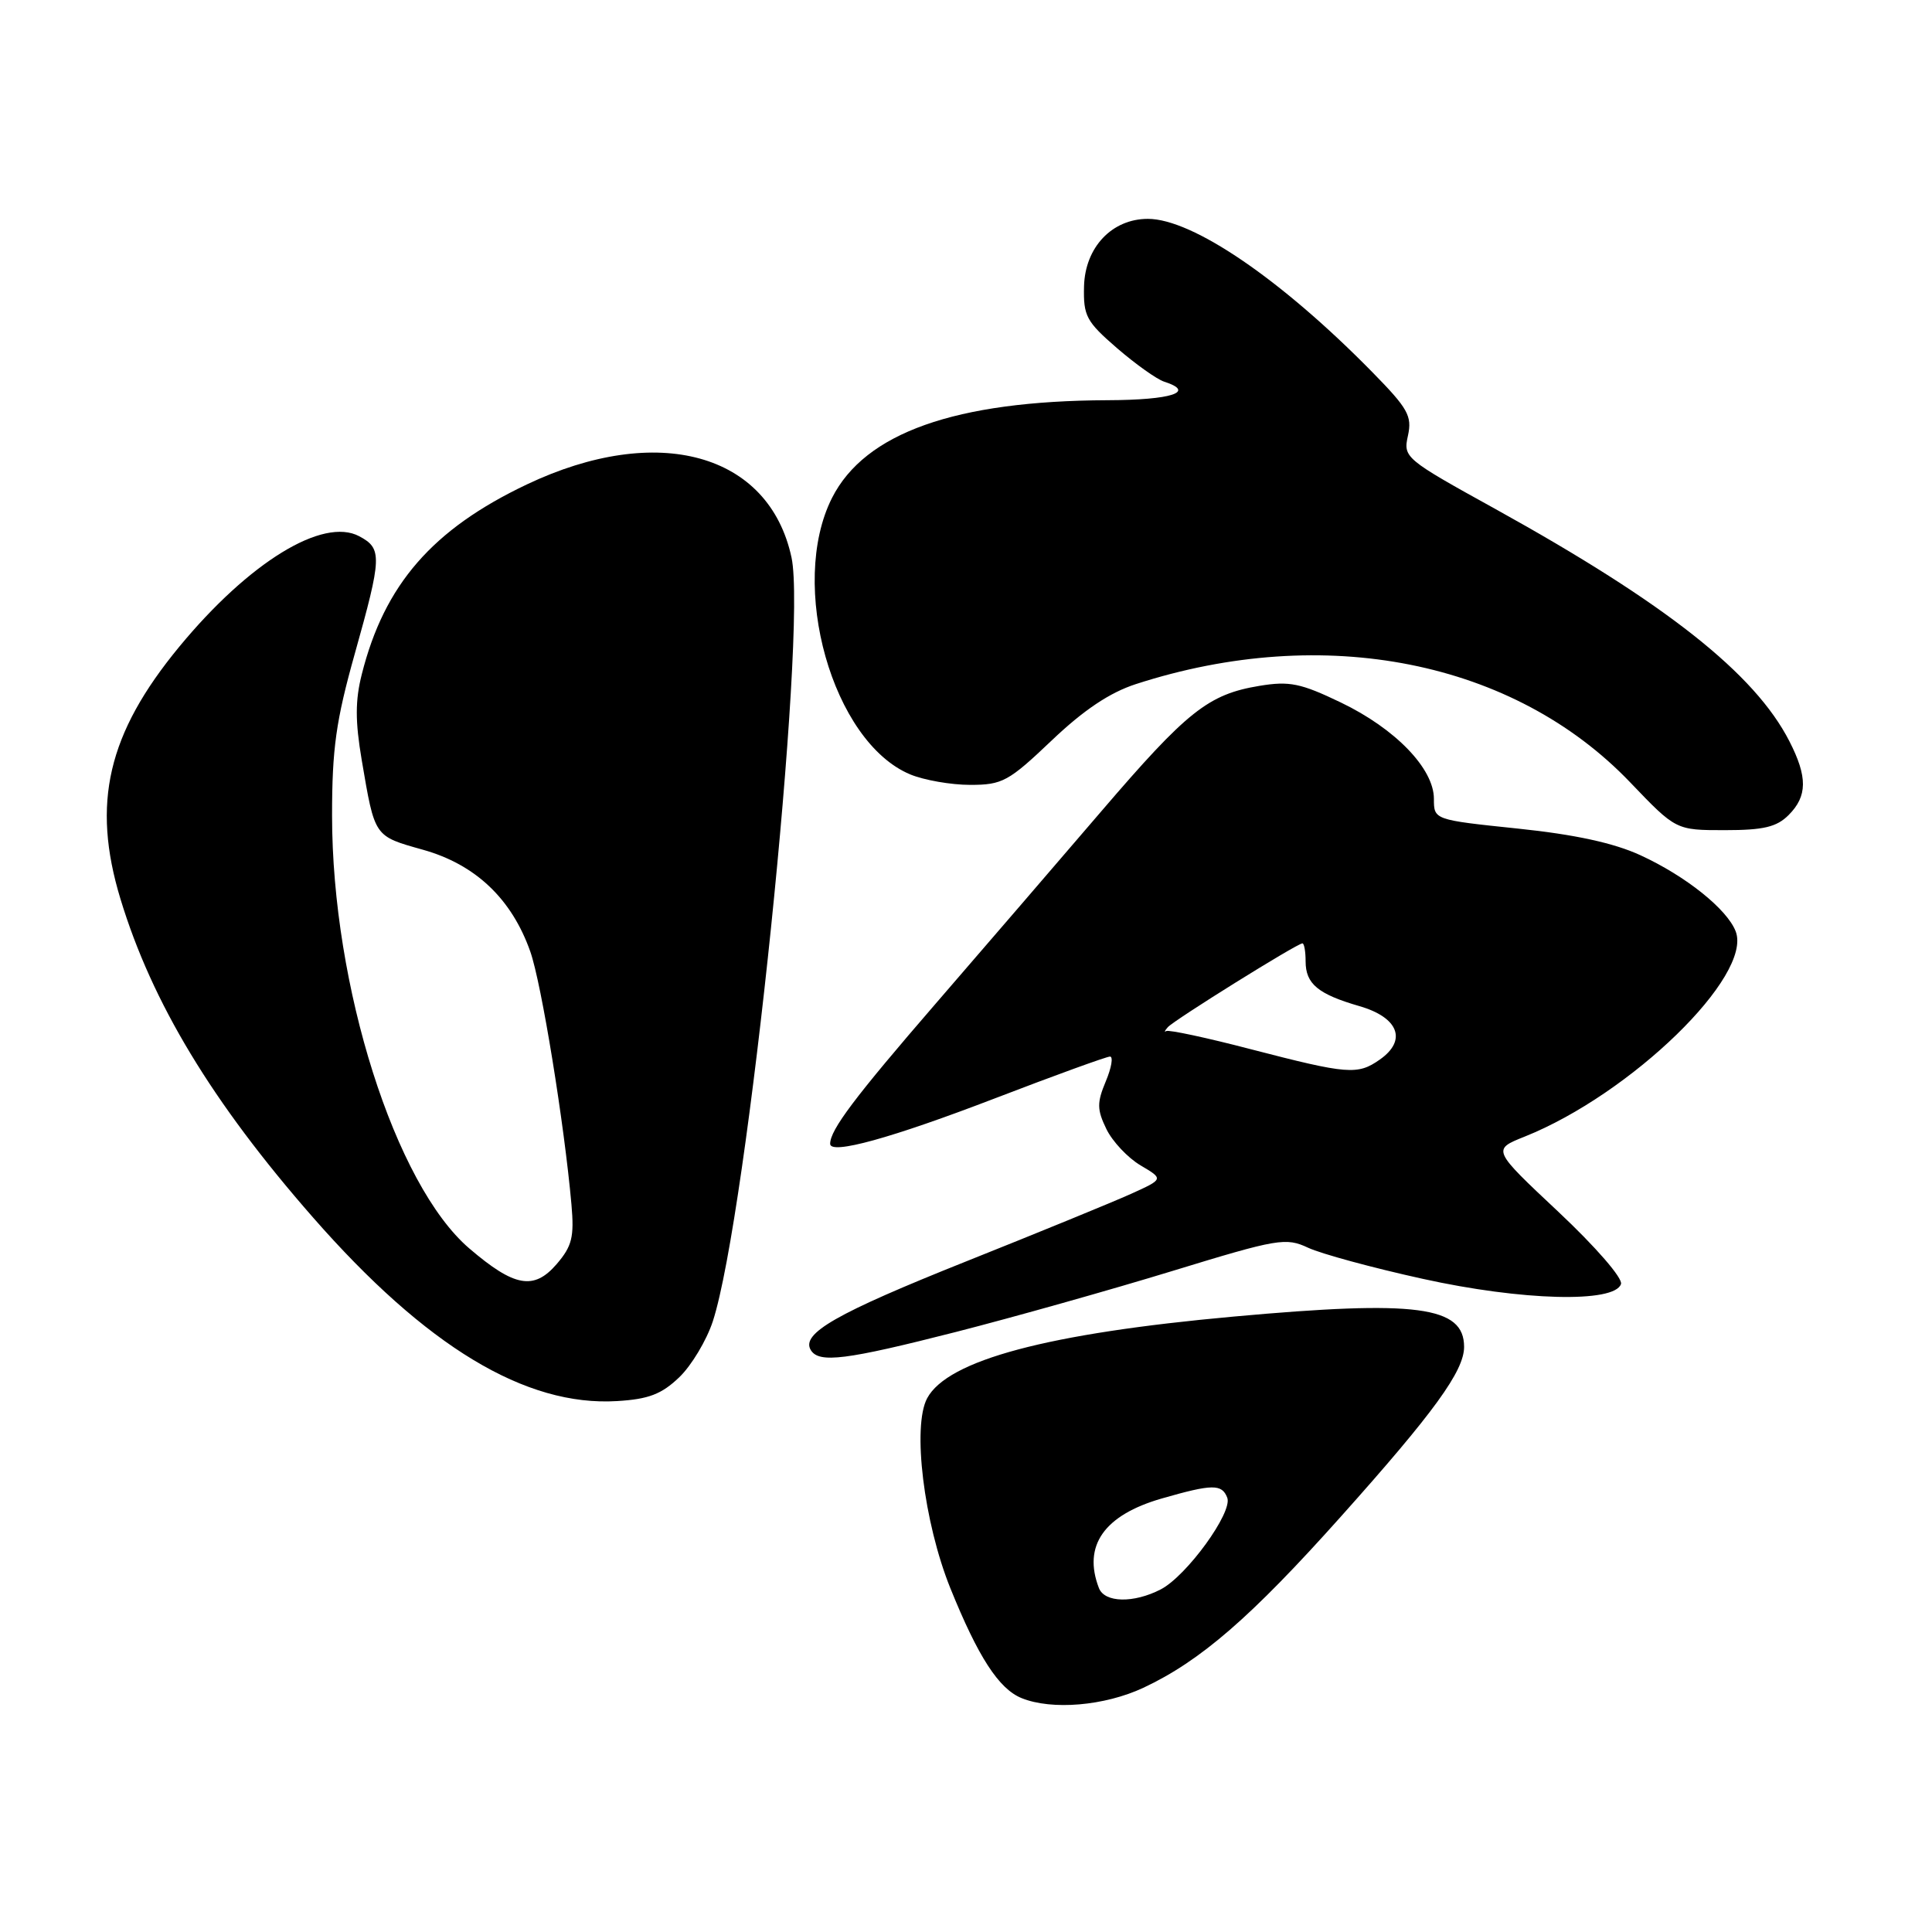 <?xml version="1.0" encoding="UTF-8" standalone="no"?>
<!DOCTYPE svg PUBLIC "-//W3C//DTD SVG 1.1//EN" "http://www.w3.org/Graphics/SVG/1.1/DTD/svg11.dtd" >
<svg xmlns="http://www.w3.org/2000/svg" xmlns:xlink="http://www.w3.org/1999/xlink" version="1.1" viewBox="0 0 256 256">
 <g >
 <path fill="currentColor"
d=" M 151.50 223.64 C 159.07 220.09 165.75 214.30 177.67 200.96 C 190.01 187.16 194.00 181.66 194.00 178.47 C 194.00 173.08 187.74 172.25 163.50 174.45 C 138.83 176.68 125.56 180.22 122.85 185.28 C 120.86 189.01 122.41 201.72 125.92 210.43 C 129.61 219.56 132.35 223.79 135.37 225.01 C 139.39 226.64 146.37 226.04 151.50 223.64 Z  M 90.00 182.50 C 91.62 180.95 93.62 177.61 94.45 175.09 C 99.00 161.15 106.99 83.70 104.88 73.87 C 101.91 60.05 87.13 55.97 69.81 64.19 C 57.30 70.13 50.93 77.46 47.94 89.34 C 47.06 92.80 47.06 95.58 47.93 100.71 C 49.68 110.98 49.53 110.76 56.06 112.60 C 63.01 114.55 67.81 119.11 70.27 126.10 C 71.75 130.31 74.77 148.88 75.72 159.60 C 76.10 163.92 75.80 165.12 73.76 167.50 C 70.74 171.00 68.16 170.54 62.18 165.42 C 52.35 157.00 44.00 130.68 44.00 108.06 C 44.00 99.20 44.52 95.50 47.00 86.66 C 50.62 73.77 50.66 72.69 47.61 71.06 C 42.79 68.48 32.99 74.50 23.75 85.70 C 14.26 97.21 12.11 106.43 15.96 119.11 C 20.15 132.89 28.11 146.06 41.45 161.29 C 56.45 178.43 69.64 186.39 81.77 185.65 C 85.94 185.40 87.66 184.74 90.00 182.50 Z  M 126.71 176.48 C 134.29 174.54 147.18 170.91 155.35 168.41 C 169.37 164.12 170.38 163.95 173.35 165.34 C 175.08 166.14 181.90 168.00 188.51 169.45 C 201.66 172.36 213.95 172.68 214.79 170.14 C 215.04 169.37 211.45 165.23 206.48 160.56 C 197.71 152.33 197.71 152.33 202.02 150.61 C 216.14 144.96 232.24 129.30 229.99 123.42 C 228.86 120.47 223.37 116.08 217.36 113.32 C 213.84 111.70 208.70 110.58 201.11 109.79 C 190.00 108.63 190.00 108.63 190.00 105.85 C 190.00 101.84 184.89 96.55 177.66 93.08 C 172.35 90.53 170.86 90.22 166.88 90.88 C 160.11 92.00 157.32 94.21 145.93 107.50 C 140.27 114.10 130.39 125.58 123.97 133.00 C 113.24 145.41 110.00 149.71 110.00 151.56 C 110.00 153.05 118.11 150.81 131.88 145.52 C 139.79 142.48 146.63 140.00 147.08 140.00 C 147.53 140.00 147.28 141.48 146.52 143.29 C 145.34 146.12 145.35 147.02 146.60 149.60 C 147.40 151.25 149.44 153.42 151.13 154.42 C 154.20 156.23 154.20 156.23 149.85 158.20 C 147.46 159.28 137.62 163.31 128.00 167.15 C 110.80 174.02 106.09 176.71 107.44 178.90 C 108.53 180.66 112.05 180.22 126.71 176.48 Z  M 237.00 108.00 C 239.50 105.50 239.53 102.95 237.10 98.21 C 232.51 89.25 220.78 79.98 198.21 67.48 C 186.12 60.80 185.92 60.63 186.56 57.73 C 187.13 55.12 186.57 54.13 181.85 49.32 C 169.80 37.04 158.02 29.00 152.10 29.00 C 147.34 29.00 143.78 32.77 143.64 37.93 C 143.54 41.87 143.93 42.60 148.01 46.13 C 150.48 48.26 153.29 50.26 154.25 50.57 C 158.51 51.94 155.28 53.00 146.75 53.03 C 126.58 53.11 114.61 57.36 110.25 65.97 C 104.43 77.49 110.30 98.30 120.60 102.61 C 122.43 103.37 126.01 104.00 128.55 104.00 C 132.82 104.00 133.64 103.55 139.34 98.13 C 143.59 94.08 147.05 91.77 150.50 90.65 C 175.48 82.55 200.59 87.54 216.02 103.68 C 222.07 110.00 222.07 110.00 228.53 110.00 C 233.67 110.00 235.41 109.59 237.00 108.00 Z  M 145.61 210.42 C 143.45 204.81 146.30 200.76 153.93 198.56 C 160.65 196.63 161.91 196.61 162.62 198.46 C 163.36 200.39 157.24 208.82 153.81 210.60 C 150.21 212.46 146.36 212.38 145.61 210.42 Z  M 165.79 139.04 C 159.90 137.50 154.83 136.42 154.53 136.62 C 154.23 136.82 154.32 136.59 154.74 136.11 C 155.56 135.17 171.88 125.00 172.58 125.00 C 172.81 125.00 173.00 126.07 173.00 127.38 C 173.00 130.37 174.64 131.73 180.14 133.32 C 185.32 134.82 186.48 137.85 182.83 140.40 C 179.89 142.47 178.60 142.36 165.79 139.04 Z "/>
</g>
</svg>